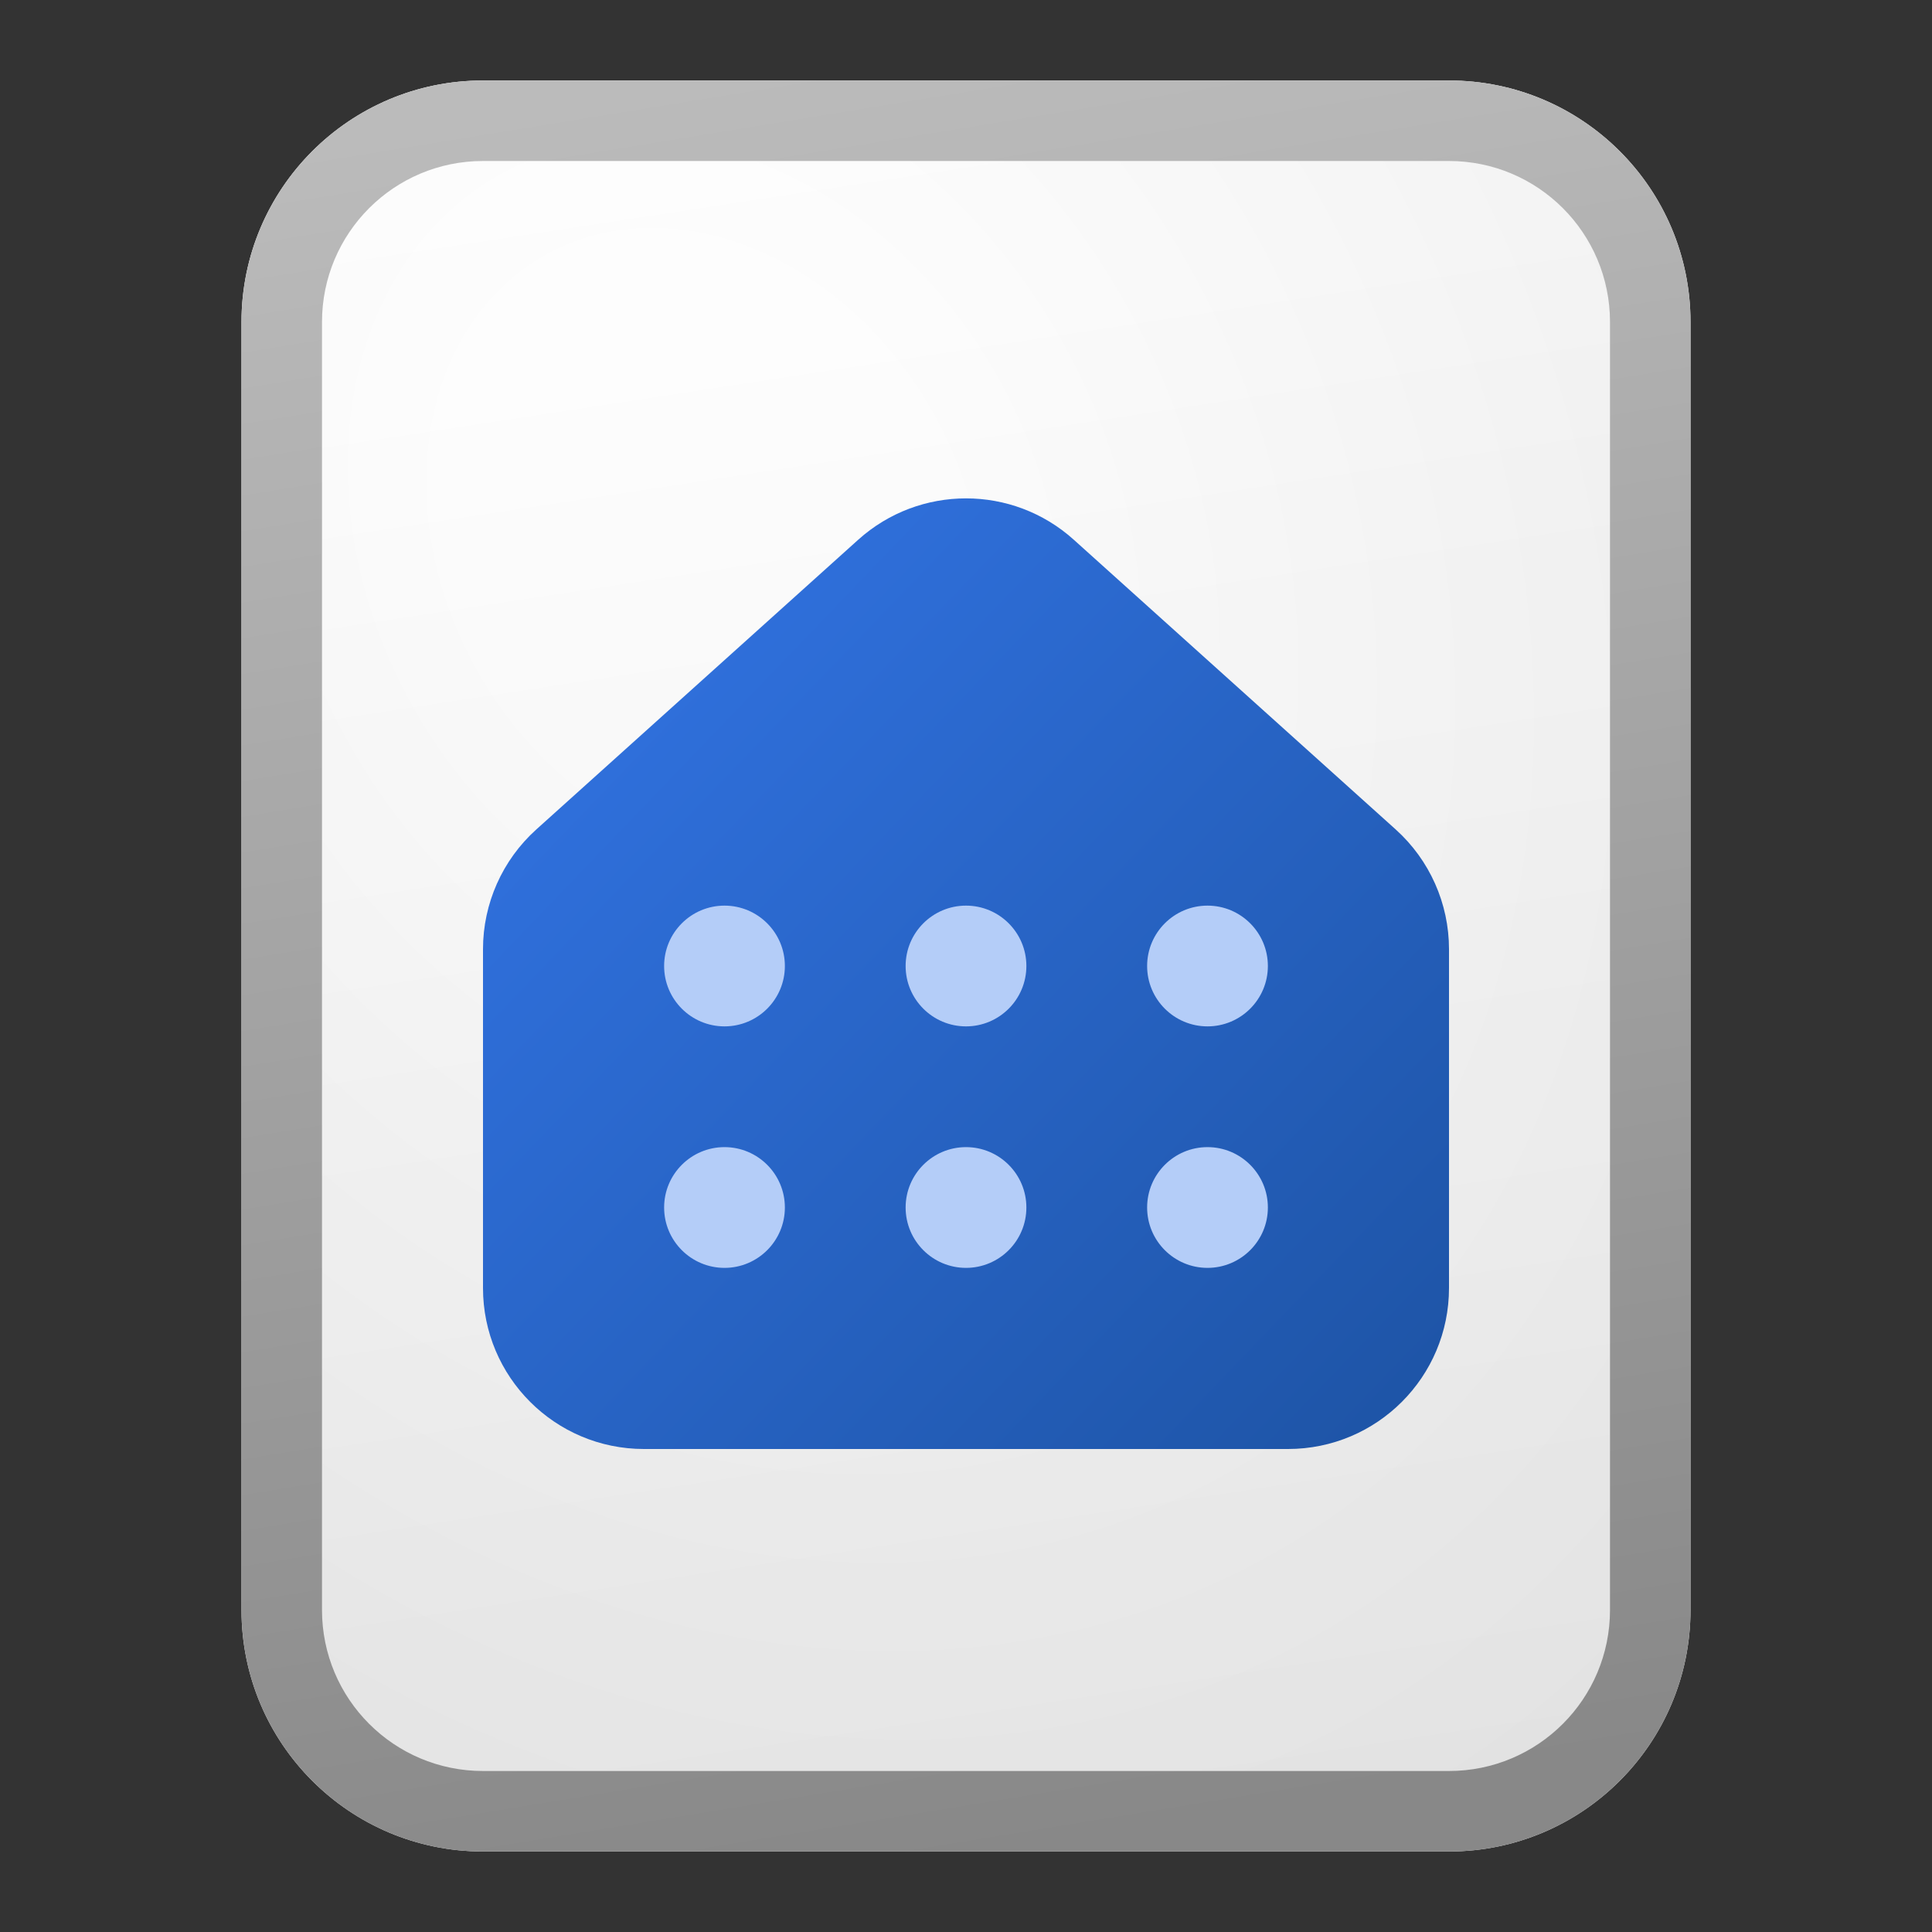 <svg width="24" height="24" viewBox="0 0 24 24" fill="none" xmlns="http://www.w3.org/2000/svg">
<rect x="0" y="0" width="24" height="24" fill="#333333" stroke="none"/>
<path d="M3 4C3 2.343 4.343 1 6 1H18C19.657 1 21 2.343 21 4V20C21 21.657 19.657 23 18 23H6C4.343 23 3 21.657 3 20V4Z" fill="url(#paint0_linear_41743_62508)"/>
<path d="M3 4C3 2.343 4.343 1 6 1H18C19.657 1 21 2.343 21 4V20C21 21.657 19.657 23 18 23H6C4.343 23 3 21.657 3 20V4Z" fill="url(#paint1_radial_41743_62508)" fill-opacity="0.2"/>
<path fill-rule="evenodd" clip-rule="evenodd" d="M18 2H6C4.895 2 4 2.895 4 4V20C4 21.105 4.895 22 6 22H18C19.105 22 20 21.105 20 20V4C20 2.895 19.105 2 18 2ZM6 1C4.343 1 3 2.343 3 4V20C3 21.657 4.343 23 6 23H18C19.657 23 21 21.657 21 20V4C21 2.343 19.657 1 18 1H6Z" fill="url(#paint2_linear_41743_62508)"/>
<path d="M11.492 18H16C17.105 18 18 17.105 18 16V11.791C18 11.224 17.759 10.683 17.338 10.304L13.338 6.704C12.578 6.02 11.423 6.02 10.662 6.704L6.662 10.304C6.241 10.683 6 11.224 6 11.791V16C6 17.105 6.895 18 8 18H12.508" fill="url(#paint3_linear_41743_62508)"/>
<path d="M9 12.75C9.414 12.75 9.75 12.414 9.75 12C9.75 11.586 9.414 11.25 9 11.25C8.586 11.25 8.25 11.586 8.25 12C8.25 12.414 8.586 12.75 9 12.75Z" fill="#B4CDF8"/>
<path d="M12.75 12C12.75 12.414 12.414 12.75 12 12.75C11.586 12.75 11.25 12.414 11.25 12C11.25 11.586 11.586 11.25 12 11.25C12.414 11.25 12.75 11.586 12.75 12Z" fill="#B4CDF8"/>
<path d="M15.75 12C15.75 12.414 15.414 12.75 15 12.75C14.586 12.75 14.25 12.414 14.25 12C14.25 11.586 14.586 11.25 15 11.25C15.414 11.25 15.75 11.586 15.75 12Z" fill="#B4CDF8"/>
<path d="M12.75 15C12.75 15.414 12.414 15.75 12 15.75C11.586 15.75 11.25 15.414 11.25 15C11.25 14.586 11.586 14.25 12 14.25C12.414 14.25 12.75 14.586 12.75 15Z" fill="#B4CDF8"/>
<path d="M15 15.75C15.414 15.75 15.75 15.414 15.75 15C15.75 14.586 15.414 14.25 15 14.25C14.586 14.25 14.25 14.586 14.25 15C14.25 15.414 14.586 15.75 15 15.75Z" fill="#B4CDF8"/>
<path d="M9.75 15C9.75 15.414 9.414 15.75 9 15.75C8.586 15.75 8.25 15.414 8.25 15C8.25 14.586 8.586 14.25 9 14.25C9.414 14.25 9.75 14.586 9.75 15Z" fill="#B4CDF8"/>
<defs>
<linearGradient id="paint0_linear_41743_62508" x1="8" y1="1" x2="11.376" y2="23.095" gradientUnits="userSpaceOnUse">
<stop stop-color="white"/>
<stop offset="1" stop-color="#EBEBEB"/>
</linearGradient>
<radialGradient id="paint1_radial_41743_62508" cx="0" cy="0" r="1" gradientUnits="userSpaceOnUse" gradientTransform="translate(8.75 6.729) rotate(61.389) scale(19.839 15.637)">
<stop offset="0.177" stop-color="white"/>
<stop offset="1" stop-color="#B8B8B8"/>
</radialGradient>
<linearGradient id="paint2_linear_41743_62508" x1="8.812" y1="1" x2="12.402" y2="23.026" gradientUnits="userSpaceOnUse">
<stop stop-color="#BBBBBB"/>
<stop offset="1" stop-color="#888888"/>
</linearGradient>
<linearGradient id="paint3_linear_41743_62508" x1="6" y1="5.5" x2="18.49" y2="17.49" gradientUnits="userSpaceOnUse">
<stop stop-color="#3477EA"/>
<stop offset="1" stop-color="#1D53A4"/>
</linearGradient>
</defs>
</svg>
